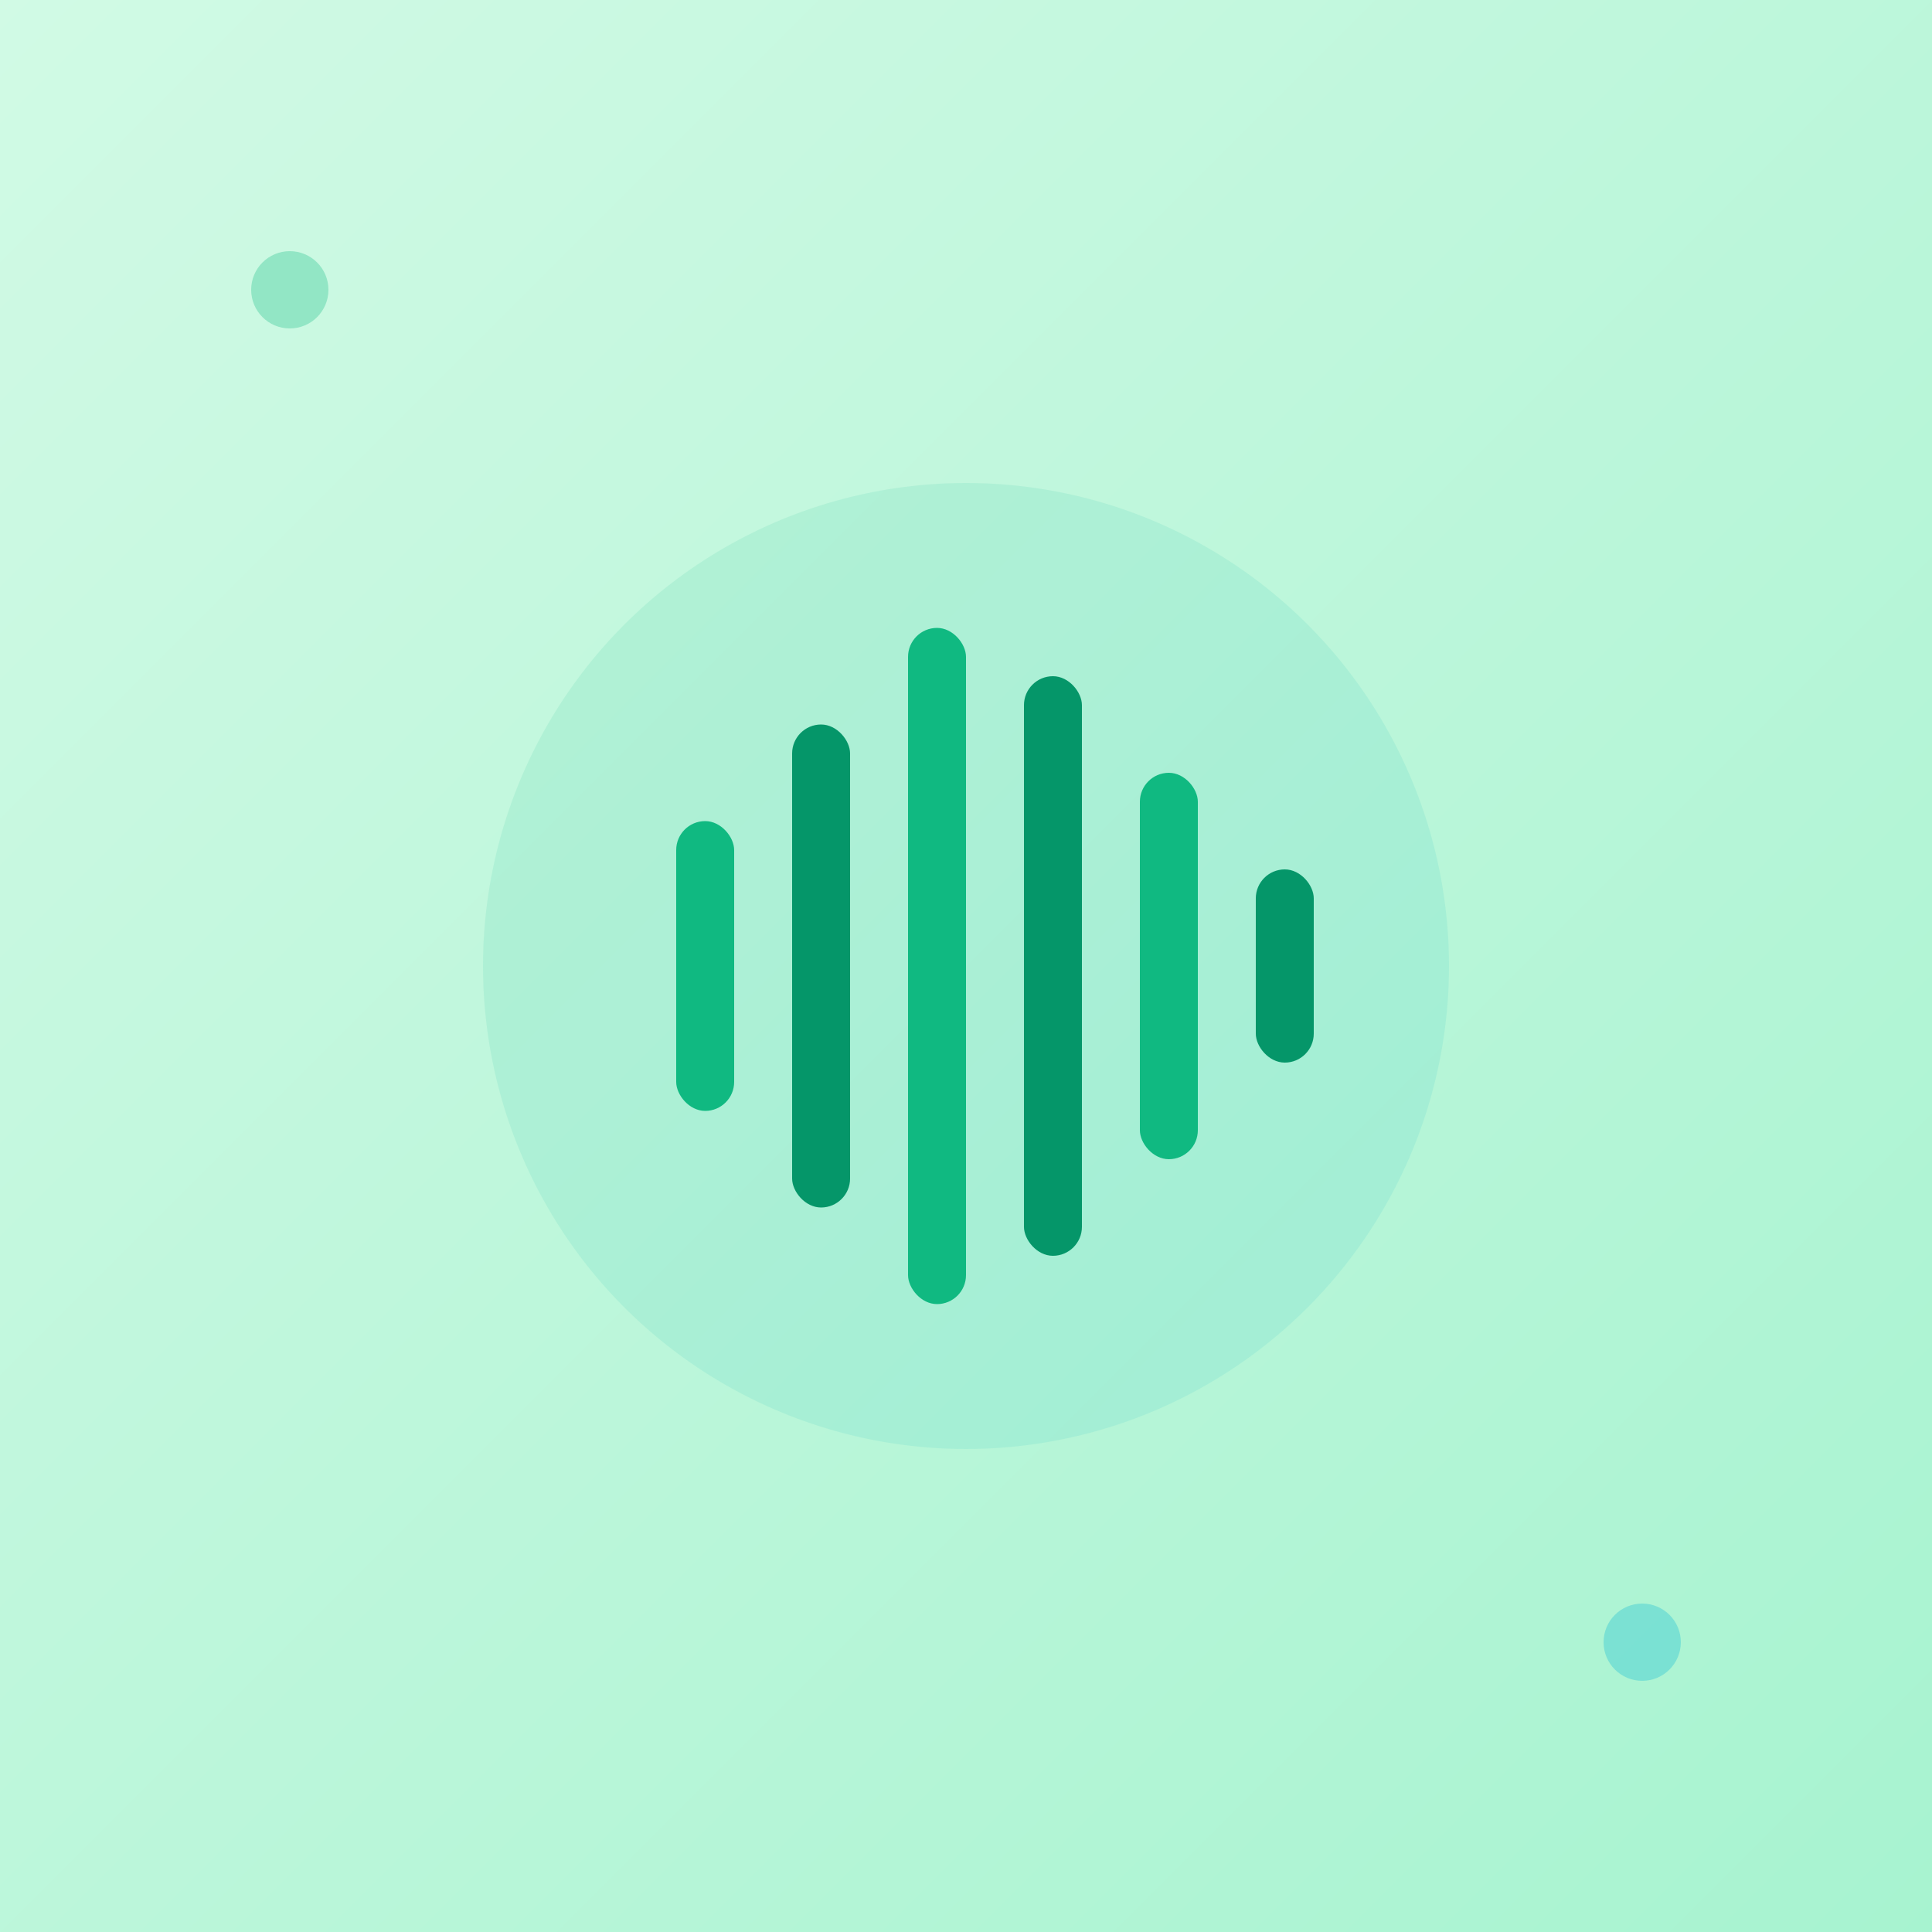 <svg viewBox="0 0 200 200" xmlns="http://www.w3.org/2000/svg">
    <rect x="0" y="0" width="200" height="200" fill="#333333" stroke="none"/>
    <defs>
        <linearGradient id="greenBg" x1="0%" y1="0%" x2="100%" y2="100%">
            <stop offset="0%" style="stop-color:#d1fae5;stop-opacity:1" />
            <stop offset="100%" style="stop-color:#a7f3d0;stop-opacity:1" />
        </linearGradient>
        <linearGradient id="greenGrad" x1="0%" y1="0%" x2="100%" y2="100%">
            <stop offset="0%" style="stop-color:#10b981;stop-opacity:1" />
            <stop offset="100%" style="stop-color:#06b6d4;stop-opacity:1" />
        </linearGradient>
    </defs>
    <rect width="200" height="200" fill="url(#greenBg)"/>
    <g transform="translate(100, 100)">
        <circle r="50" fill="url(#greenGrad)" opacity="0.1"/>
        <rect x="-30" y="-15" width="6" height="30" fill="#10b981" rx="3"/>
        <rect x="-18" y="-25" width="6" height="50" fill="#059669" rx="3"/>
        <rect x="-6" y="-35" width="6" height="70" fill="#10b981" rx="3"/>
        <rect x="6" y="-30" width="6" height="60" fill="#059669" rx="3"/>
        <rect x="18" y="-20" width="6" height="40" fill="#10b981" rx="3"/>
        <rect x="30" y="-10" width="6" height="20" fill="#059669" rx="3"/>
    </g>
    <circle cx="30" cy="30" r="4" fill="#10b981" opacity="0.3"/>
    <circle cx="170" cy="170" r="4" fill="#06b6d4" opacity="0.3"/>
</svg>